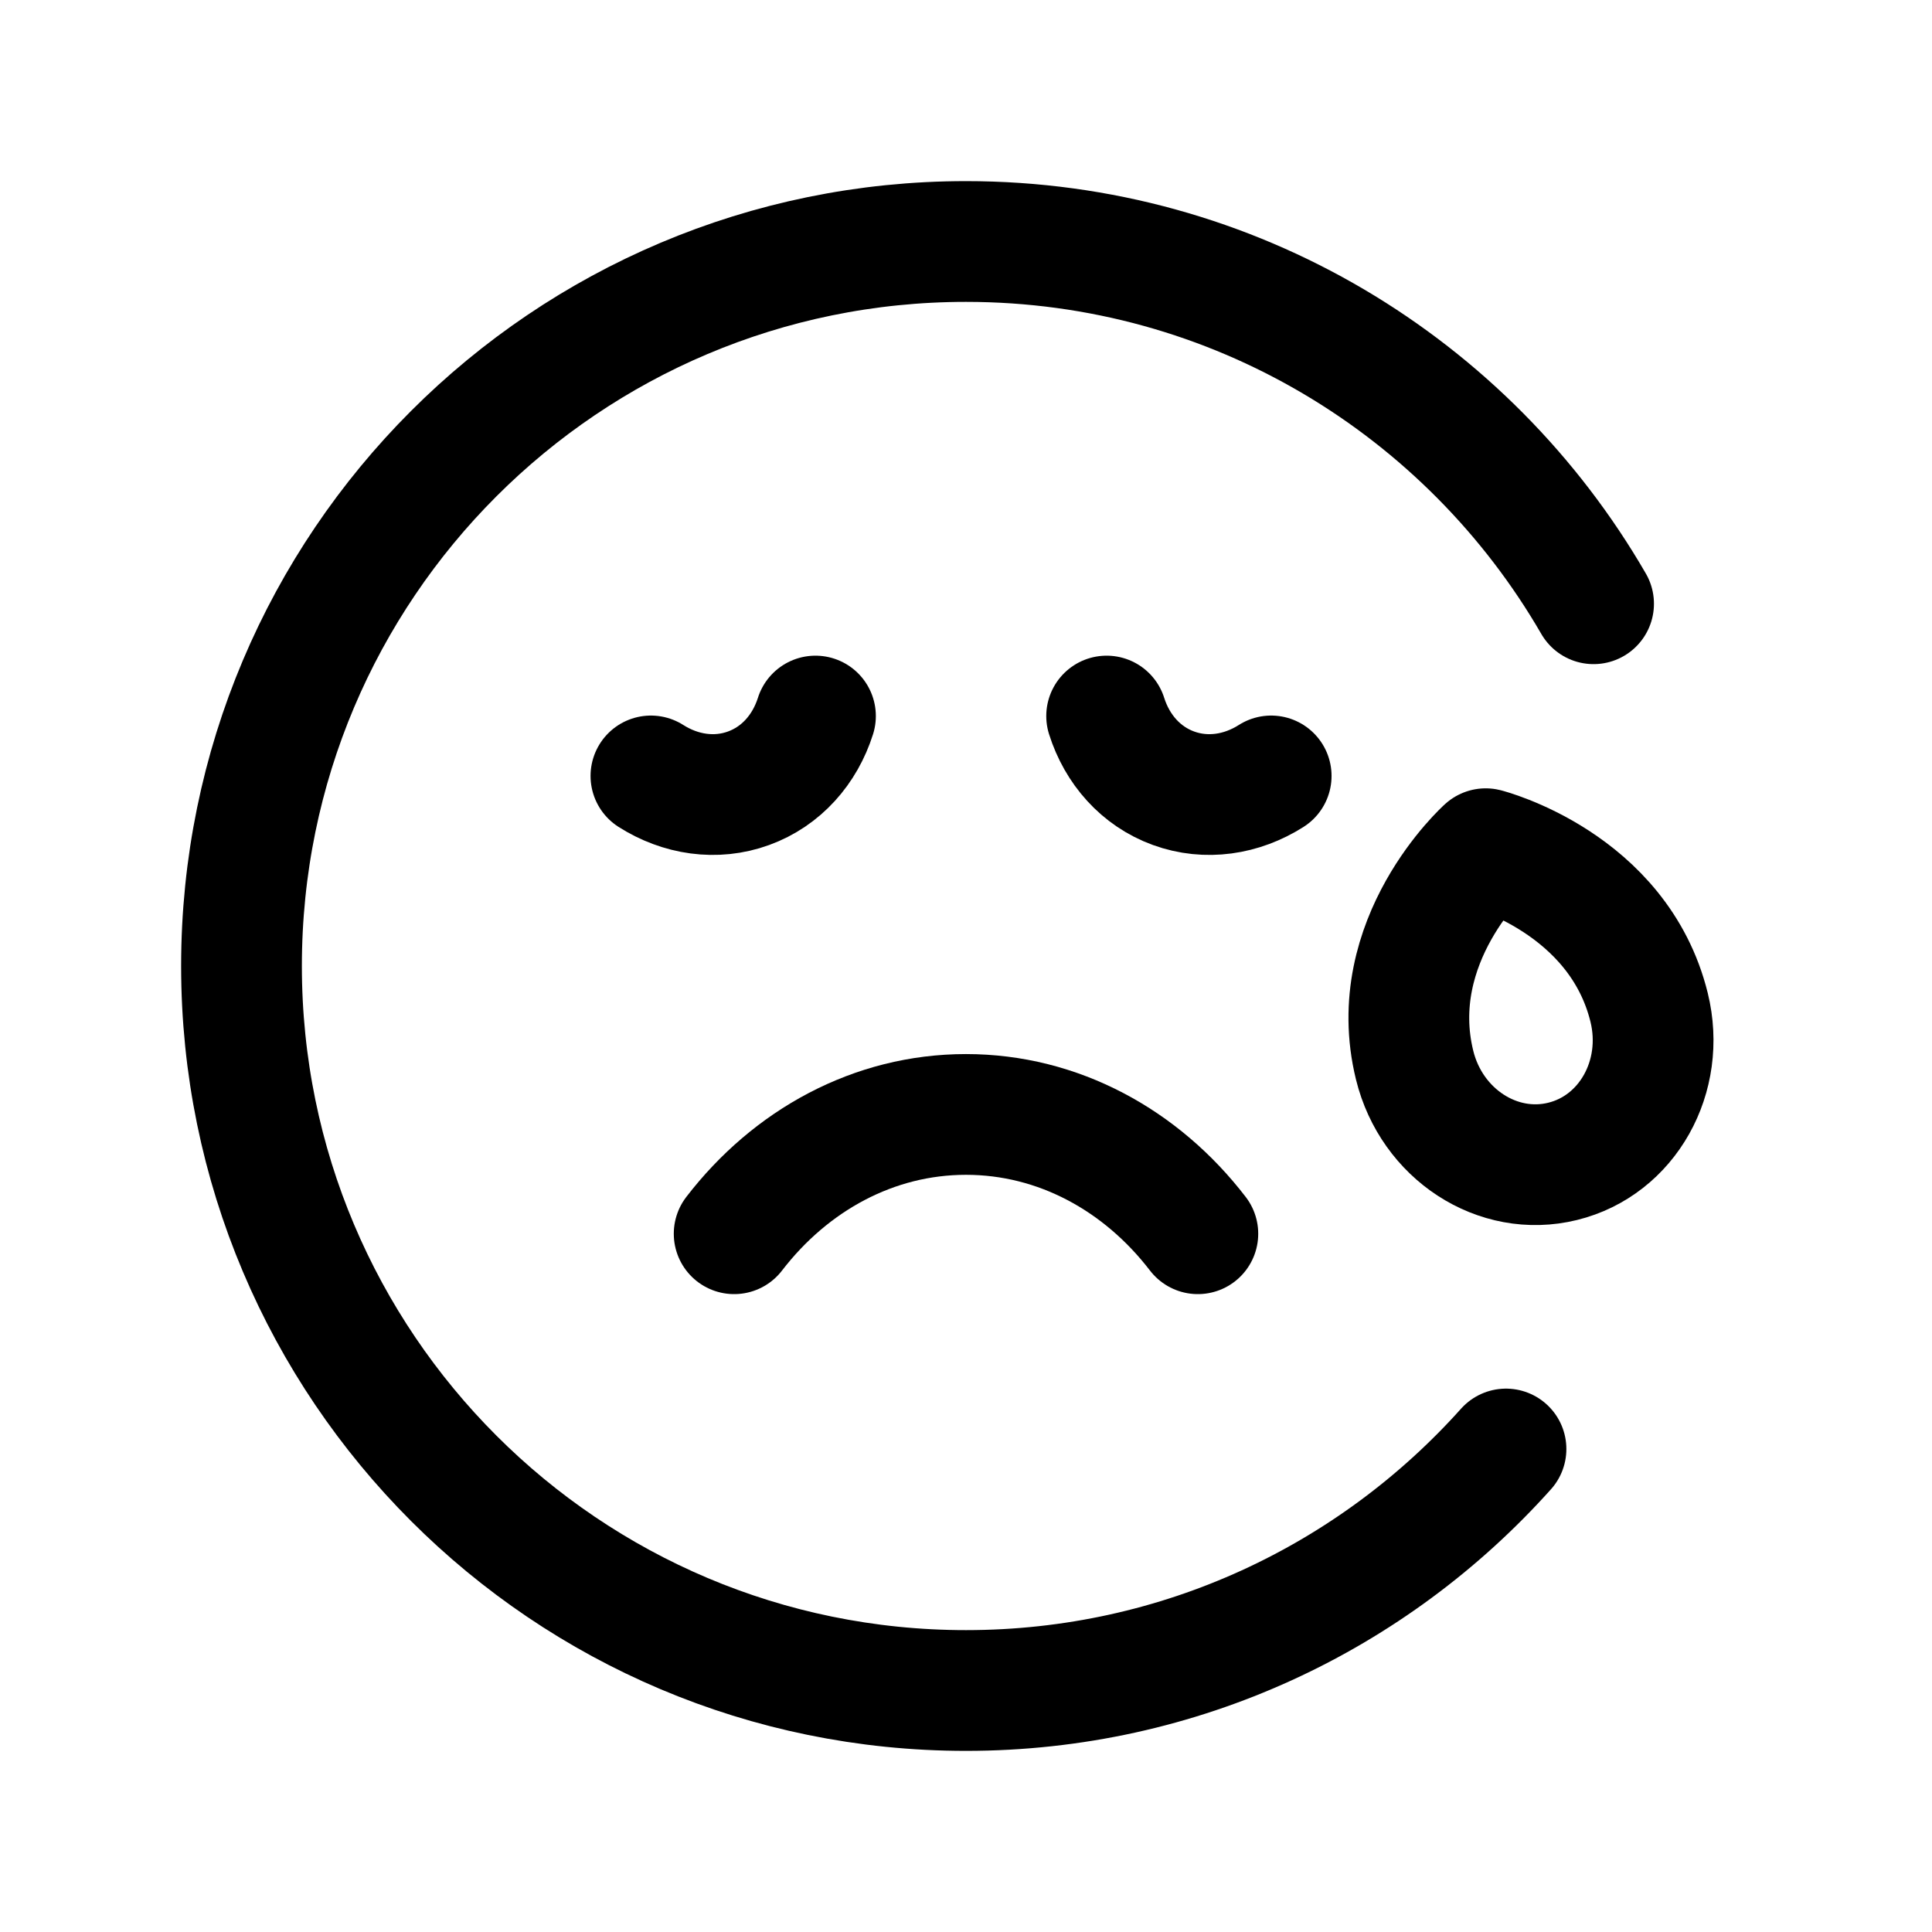 <svg width="24" height="24" viewBox="0 0 24 24" fill="none" xmlns="http://www.w3.org/2000/svg">
<path d="M19.796 7.5C18.24 4.81 15.332 3 12 3C7.029 3 3 7.029 3 12C3 16.97 7.029 21 12 21C14.666 21 17.06 19.841 18.708 18" stroke="black" stroke-width="1.5" stroke-linecap="round" stroke-linejoin="round"/>
<path d="M9.12 15.326C9.822 14.413 10.854 13.844 12 13.844C13.146 13.844 14.179 14.413 14.88 15.326" stroke="black" stroke-width="1.5" stroke-linecap="round" stroke-linejoin="round"/>
<path d="M8.086 9.639C8.452 9.872 8.893 9.94 9.299 9.792C9.706 9.644 9.999 9.309 10.13 8.895" stroke="black" stroke-width="1.5" stroke-linecap="round" stroke-linejoin="round"/>
<path d="M13.747 8.895C13.878 9.309 14.171 9.644 14.578 9.792C14.985 9.94 15.425 9.872 15.791 9.639" stroke="black" stroke-width="1.5" stroke-linecap="round" stroke-linejoin="round"/>
<path d="M20.486 12.515C20.697 13.374 20.216 14.23 19.411 14.427C18.607 14.625 17.784 14.09 17.573 13.232C17.191 11.678 18.456 10.543 18.456 10.543C18.456 10.543 20.104 10.962 20.486 12.515Z" stroke="black" stroke-width="1.5" stroke-linecap="round" stroke-linejoin="round"/>
</svg>